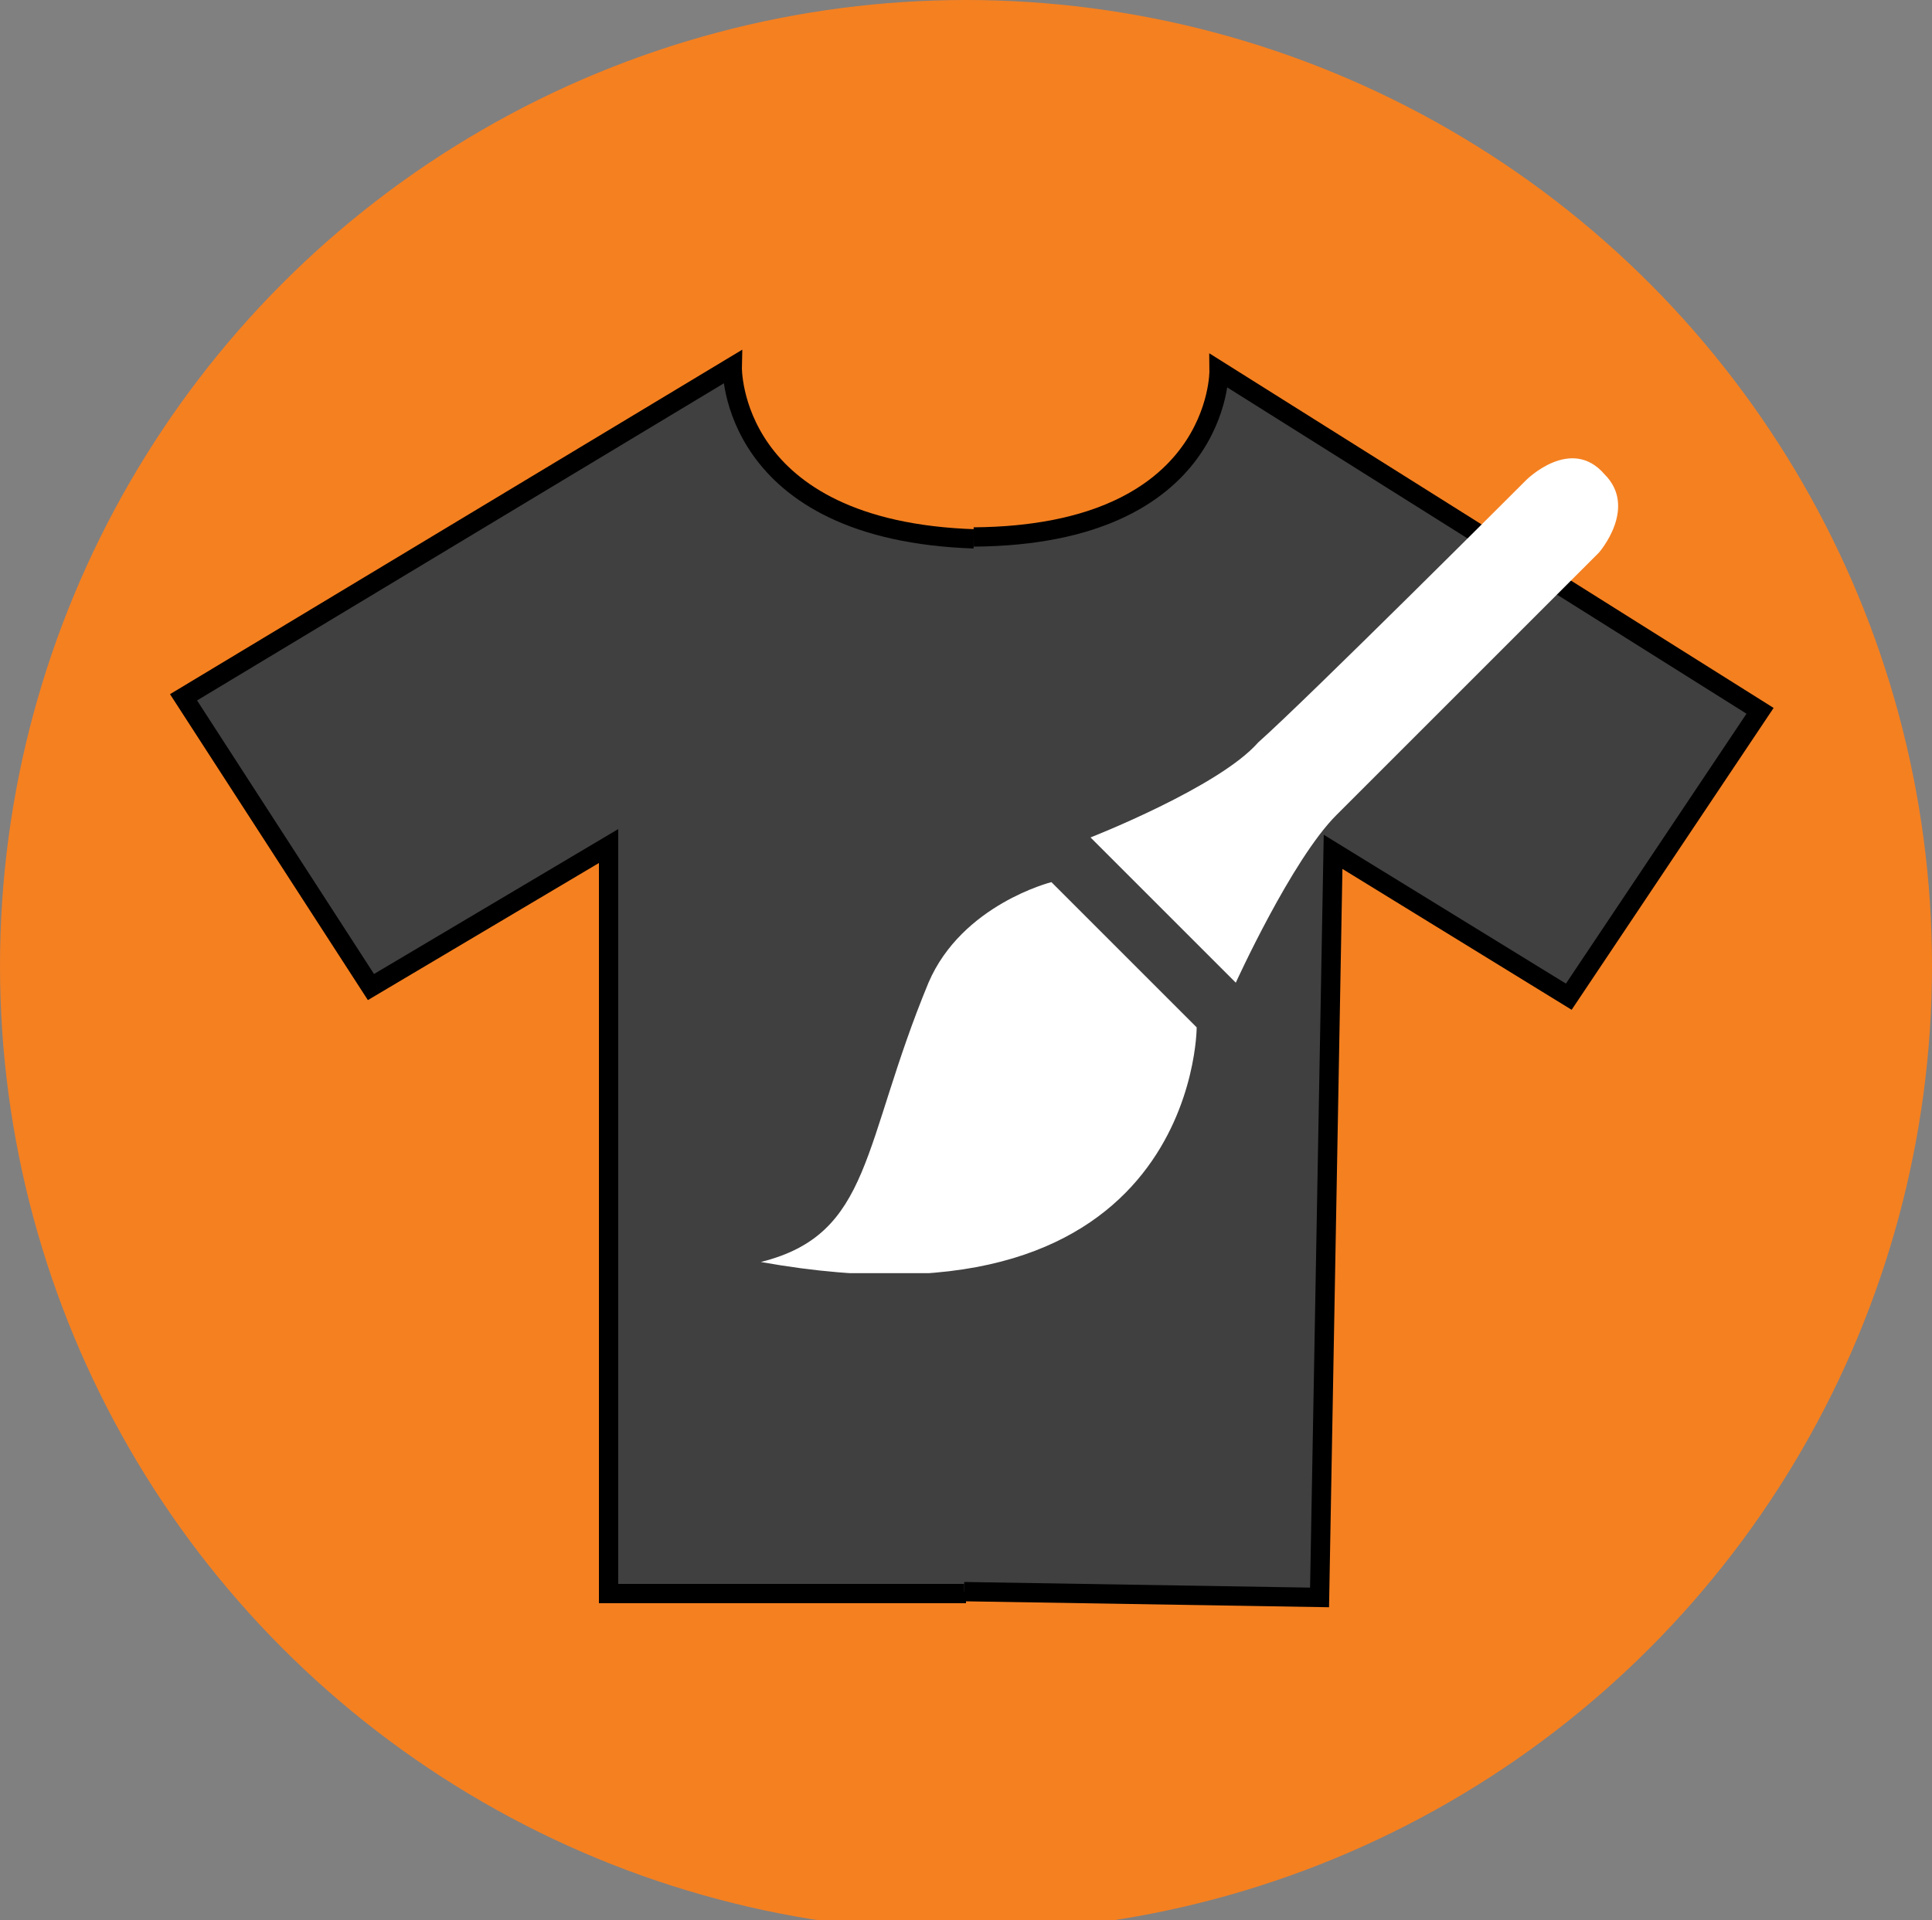 <?xml version="1.0" encoding="utf-8"?>
<!-- Generator: Adobe Illustrator 19.1.0, SVG Export Plug-In . SVG Version: 6.00 Build 0)  -->
<svg version="1.1" id="Layer_1" xmlns="http://www.w3.org/2000/svg" xmlns:xlink="http://www.w3.org/1999/xlink" x="0px" y="0px"
	 viewBox="0 0 100 99.4" style="enable-background:new 0 0 100 99.4;" xml:space="preserve">
<rect x="0" y="0" width="100" height="99.4" fill="#808080" stroke="none"/>
<style type="text/css">
	.st0{fill:#FFFFFF;}
	.st1{fill:#F58020;}
	.st2{fill:#404040;stroke:#000000;stroke-miterlimit:10;}
</style>
<symbol  id="New_Symbol_1" viewBox="-7.7 -7.3 15.5 14.6">
	<path class="st0" d="M0.8-2.1l-2.6,2.6c0,0,2.3,0.9,3,1.7C2.1,3,6,6.9,6,6.9s0.8,0.8,1.4,0.1c0.6-0.6-0.1-1.4-0.1-1.4s-4-4-4.7-4.7
		C1.8,0.1,0.8-2.1,0.8-2.1z"/>
	<path class="st0" d="M-7.7-7.1c2,0.5,1.8,2.1,3,5c0.6,1.4,2.2,1.8,2.2,1.8l2.6-2.6C0.1-2.9,0.1-8.5-7.7-7.1z"/>
</symbol>
<g>
	<circle class="st1" cx="50" cy="50" r="50"/>
</g>
<path class="st2" d="M50,82.5H31.5V43.8l-12.3,7.3l-9.7-15L37.9,19c0,0-0.2,8.5,12.6,8.9"/>
<path class="st2" d="M49.9,82.4l18.4,0.3l0.7-38.6l12.2,7.5l9.9-14.8L63.1,19.2c0,0,0.1,8.5-12.7,8.6"/>
<use xlink:href="#New_Symbol_1"  width="15.5" height="14.6" id="XMLID_2_" x="-7.7" y="-7.3" transform="matrix(2.892 0 0 -2.892 61.651 44.801)" style="overflow:visible;"/>
</svg>


